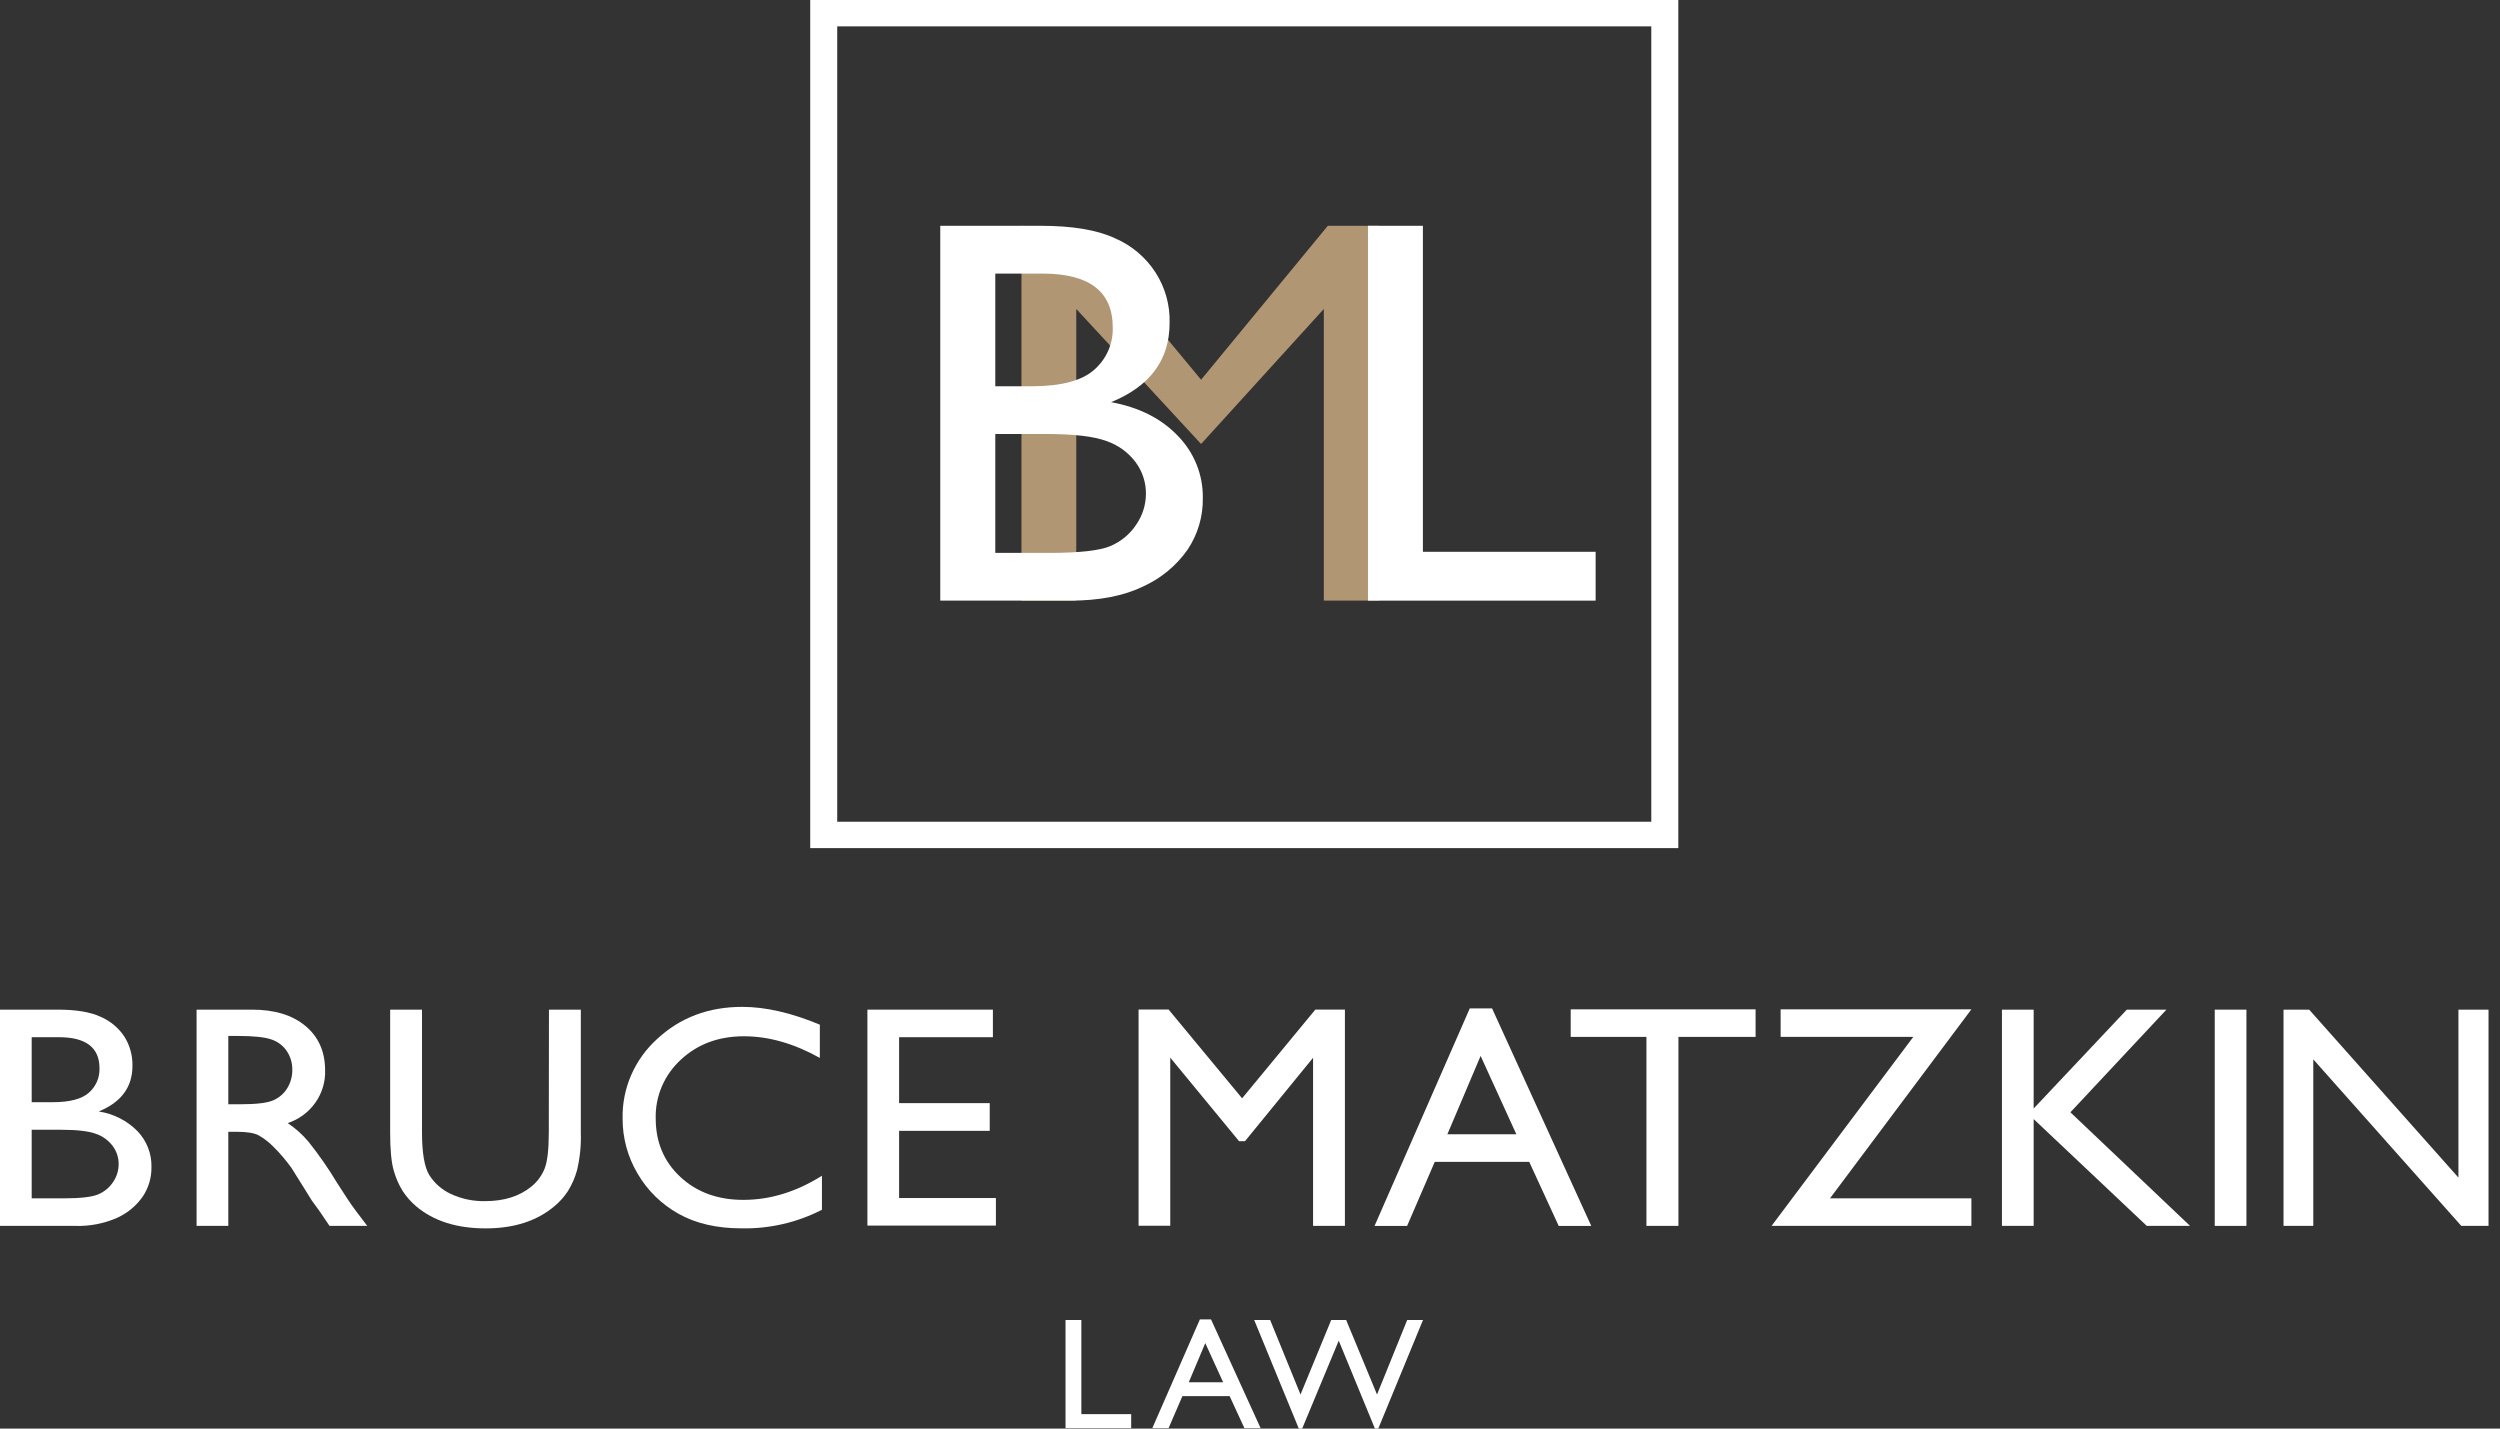 <svg width="175" height="100" viewBox="0 0 175 100" fill="none" xmlns="http://www.w3.org/2000/svg">
<rect x="0" y="0" width="175" height="100" fill="#333333" stroke="none"/>
<path d="M84.076 31.079L75.338 21.627V42.044H71.503V15.806L75.031 16.036L75.3 15.986L84.076 26.581L92.947 15.806H96.541V42.044H92.668V21.627" fill="#B09672"/>
<path d="M95.758 15.806H99.602V38.626H111.694V42.044H95.758V15.806Z" fill="white"/>
<path d="M74.911 42.044H65.818V15.806H72.854C75.07 15.806 76.802 16.096 78.049 16.678C79.219 17.183 80.207 18.018 80.887 19.075C81.568 20.133 81.91 21.364 81.871 22.613C81.871 25.192 80.506 27.038 77.775 28.151C79.737 28.512 81.297 29.3 82.456 30.516C83.6 31.689 84.225 33.255 84.197 34.874C84.218 36.151 83.847 37.405 83.132 38.474C82.353 39.589 81.281 40.479 80.028 41.049C78.668 41.712 76.962 42.044 74.911 42.044ZM72.976 19.151H69.67V27.038H72.221C74.267 27.038 75.725 26.654 76.595 25.885C77.019 25.512 77.356 25.054 77.58 24.541C77.804 24.029 77.91 23.474 77.891 22.917C77.891 20.407 76.253 19.151 72.976 19.151ZM73.265 30.382H69.67V38.703H73.449C75.551 38.703 76.976 38.543 77.726 38.225C78.466 37.912 79.095 37.392 79.532 36.73C79.978 36.087 80.216 35.328 80.215 34.551C80.219 33.763 79.967 32.994 79.495 32.355C78.983 31.668 78.268 31.151 77.447 30.871C76.564 30.545 75.167 30.381 73.257 30.38L73.265 30.382Z" fill="white"/>
<path d="M117.481 59.368H56.716V0H117.481V59.368ZM58.606 57.522H115.591V1.846H58.606V57.522Z" fill="white"/>
<path d="M5.245 85.812H0V70.675H4.06C5.337 70.675 6.335 70.843 7.054 71.18C7.731 71.475 8.306 71.956 8.708 72.565C9.091 73.179 9.287 73.887 9.272 74.607C9.272 76.096 8.485 77.161 6.91 77.802C7.939 77.96 8.887 78.439 9.612 79.168C10.267 79.848 10.622 80.751 10.602 81.684C10.615 82.42 10.403 83.143 9.992 83.76C9.543 84.404 8.925 84.917 8.202 85.246C7.274 85.655 6.262 85.848 5.245 85.812V85.812ZM4.126 72.604H2.218V77.154H3.694C4.876 77.154 5.717 76.934 6.216 76.494C6.462 76.28 6.656 76.015 6.785 75.719C6.915 75.424 6.976 75.104 6.965 74.782C6.965 73.331 6.018 72.605 4.126 72.604ZM4.291 79.083H2.218V83.885H4.402C5.616 83.885 6.439 83.793 6.87 83.608C7.298 83.428 7.662 83.128 7.914 82.745C8.17 82.374 8.306 81.937 8.306 81.49C8.31 81.034 8.164 80.59 7.89 80.221C7.595 79.825 7.183 79.526 6.71 79.365C6.199 79.178 5.393 79.085 4.291 79.083V79.083Z" fill="white"/>
<path d="M13.761 85.812V70.675H17.644C19.218 70.675 20.462 71.054 21.375 71.812C22.289 72.571 22.749 73.597 22.757 74.891C22.79 75.704 22.552 76.506 22.081 77.178C21.61 77.849 20.929 78.354 20.14 78.617C20.685 78.981 21.174 79.419 21.593 79.918C22.322 80.832 22.988 81.79 23.588 82.789C24.13 83.649 24.563 84.296 24.887 84.73L25.707 85.812H23.066L22.391 84.815C22.37 84.78 22.325 84.718 22.259 84.63L21.826 84.035L21.139 82.93L20.398 81.746C20.017 81.219 19.593 80.722 19.129 80.262C18.825 79.952 18.477 79.685 18.097 79.469C17.79 79.307 17.273 79.224 16.548 79.224H15.981V85.812H13.761ZM16.645 72.516H15.981V77.299H16.824C17.946 77.299 18.714 77.207 19.137 77.018C19.543 76.84 19.884 76.543 20.112 76.169C20.349 75.776 20.47 75.328 20.461 74.872C20.467 74.411 20.332 73.959 20.074 73.573C19.815 73.188 19.429 72.9 18.981 72.756C18.511 72.597 17.734 72.516 16.645 72.516Z" fill="white"/>
<path d="M38.427 70.675H40.657V79.268C40.687 80.153 40.599 81.038 40.397 81.9C40.255 82.421 40.038 82.919 39.752 83.38C39.494 83.777 39.175 84.133 38.808 84.436C37.583 85.47 35.978 85.987 33.994 85.987C31.977 85.987 30.359 85.474 29.139 84.448C28.773 84.138 28.455 83.778 28.194 83.38C27.913 82.93 27.7 82.442 27.561 81.933C27.393 81.364 27.309 80.468 27.311 79.247V70.675H29.54V79.268C29.54 80.691 29.707 81.681 30.041 82.237C30.401 82.82 30.93 83.285 31.559 83.576C32.31 83.926 33.135 84.098 33.966 84.079C35.281 84.079 36.353 83.743 37.183 83.07C37.605 82.731 37.931 82.291 38.127 81.792C38.319 81.3 38.416 80.458 38.416 79.268L38.427 70.675Z" fill="white"/>
<path d="M57.536 82.302V84.683C55.801 85.576 53.863 86.024 51.903 85.984C50.171 85.984 48.703 85.644 47.499 84.965C46.304 84.298 45.316 83.329 44.636 82.161C43.938 80.986 43.574 79.65 43.583 78.291C43.561 77.251 43.765 76.218 44.181 75.26C44.596 74.302 45.214 73.441 45.994 72.733C47.608 71.231 49.596 70.481 51.958 70.481C53.586 70.481 55.396 70.896 57.389 71.727V74.055C55.579 73.044 53.807 72.539 52.075 72.539C50.303 72.539 48.83 73.086 47.657 74.18C47.084 74.706 46.632 75.344 46.329 76.052C46.026 76.761 45.88 77.524 45.9 78.291C45.9 79.954 46.476 81.32 47.629 82.389C48.781 83.459 50.25 83.992 52.035 83.991C53.914 83.991 55.747 83.428 57.536 82.302Z" fill="white"/>
<path d="M60.719 70.675H69.502V72.604H62.937V77.219H69.28V79.159H62.937V83.862H69.713V85.791H60.719V70.675Z" fill="white"/>
<path d="M92.071 70.674H94.144V85.811H91.915V74.043L87.147 79.886H86.738L81.918 74.034V85.802H79.7V70.665H81.8L86.948 76.882L92.071 70.674Z" fill="white"/>
<path d="M102.885 70.587H104.444L111.389 85.816H109.11L107.046 81.33H100.433L98.497 85.816H96.218L102.885 70.587ZM106.144 79.397L103.643 73.914L101.317 79.397H106.144Z" fill="white"/>
<path d="M109.949 70.654H122.891V72.583H117.49V85.811H115.251V72.583H109.949V70.654Z" fill="white"/>
<path d="M124.644 70.654H137.997L128.099 83.885H137.997V85.811H124.011L133.93 72.583H124.644V70.654Z" fill="white"/>
<path d="M148.877 70.675H151.65L144.928 77.86L153.303 85.812H150.275L142.356 78.335V85.812H140.136V70.675H142.356V77.597L148.877 70.675Z" fill="white"/>
<path d="M155.032 70.675H157.249V85.812H155.032V70.675Z" fill="white"/>
<path d="M172.09 70.675H174.197V85.812H172.291L161.93 74.154V85.812H159.847V70.675H161.642L172.09 82.431V70.675Z" fill="white"/>
<path d="M74.587 92.399H75.695V98.989H79.183V99.975H74.587V92.399Z" fill="white"/>
<path d="M83.992 92.358H84.771L88.243 99.972H87.109L86.075 97.729H82.768L81.8 99.972H80.662L83.992 92.358ZM85.621 96.76L84.37 94.019L83.212 96.76H85.621Z" fill="white"/>
<path d="M98.504 92.399H99.611L96.48 100H96.244L93.712 93.846L91.152 100H90.916L87.793 92.399H88.91L91.036 97.616L93.185 92.399H94.231L96.392 97.616L98.504 92.399Z" fill="white"/>
</svg>
